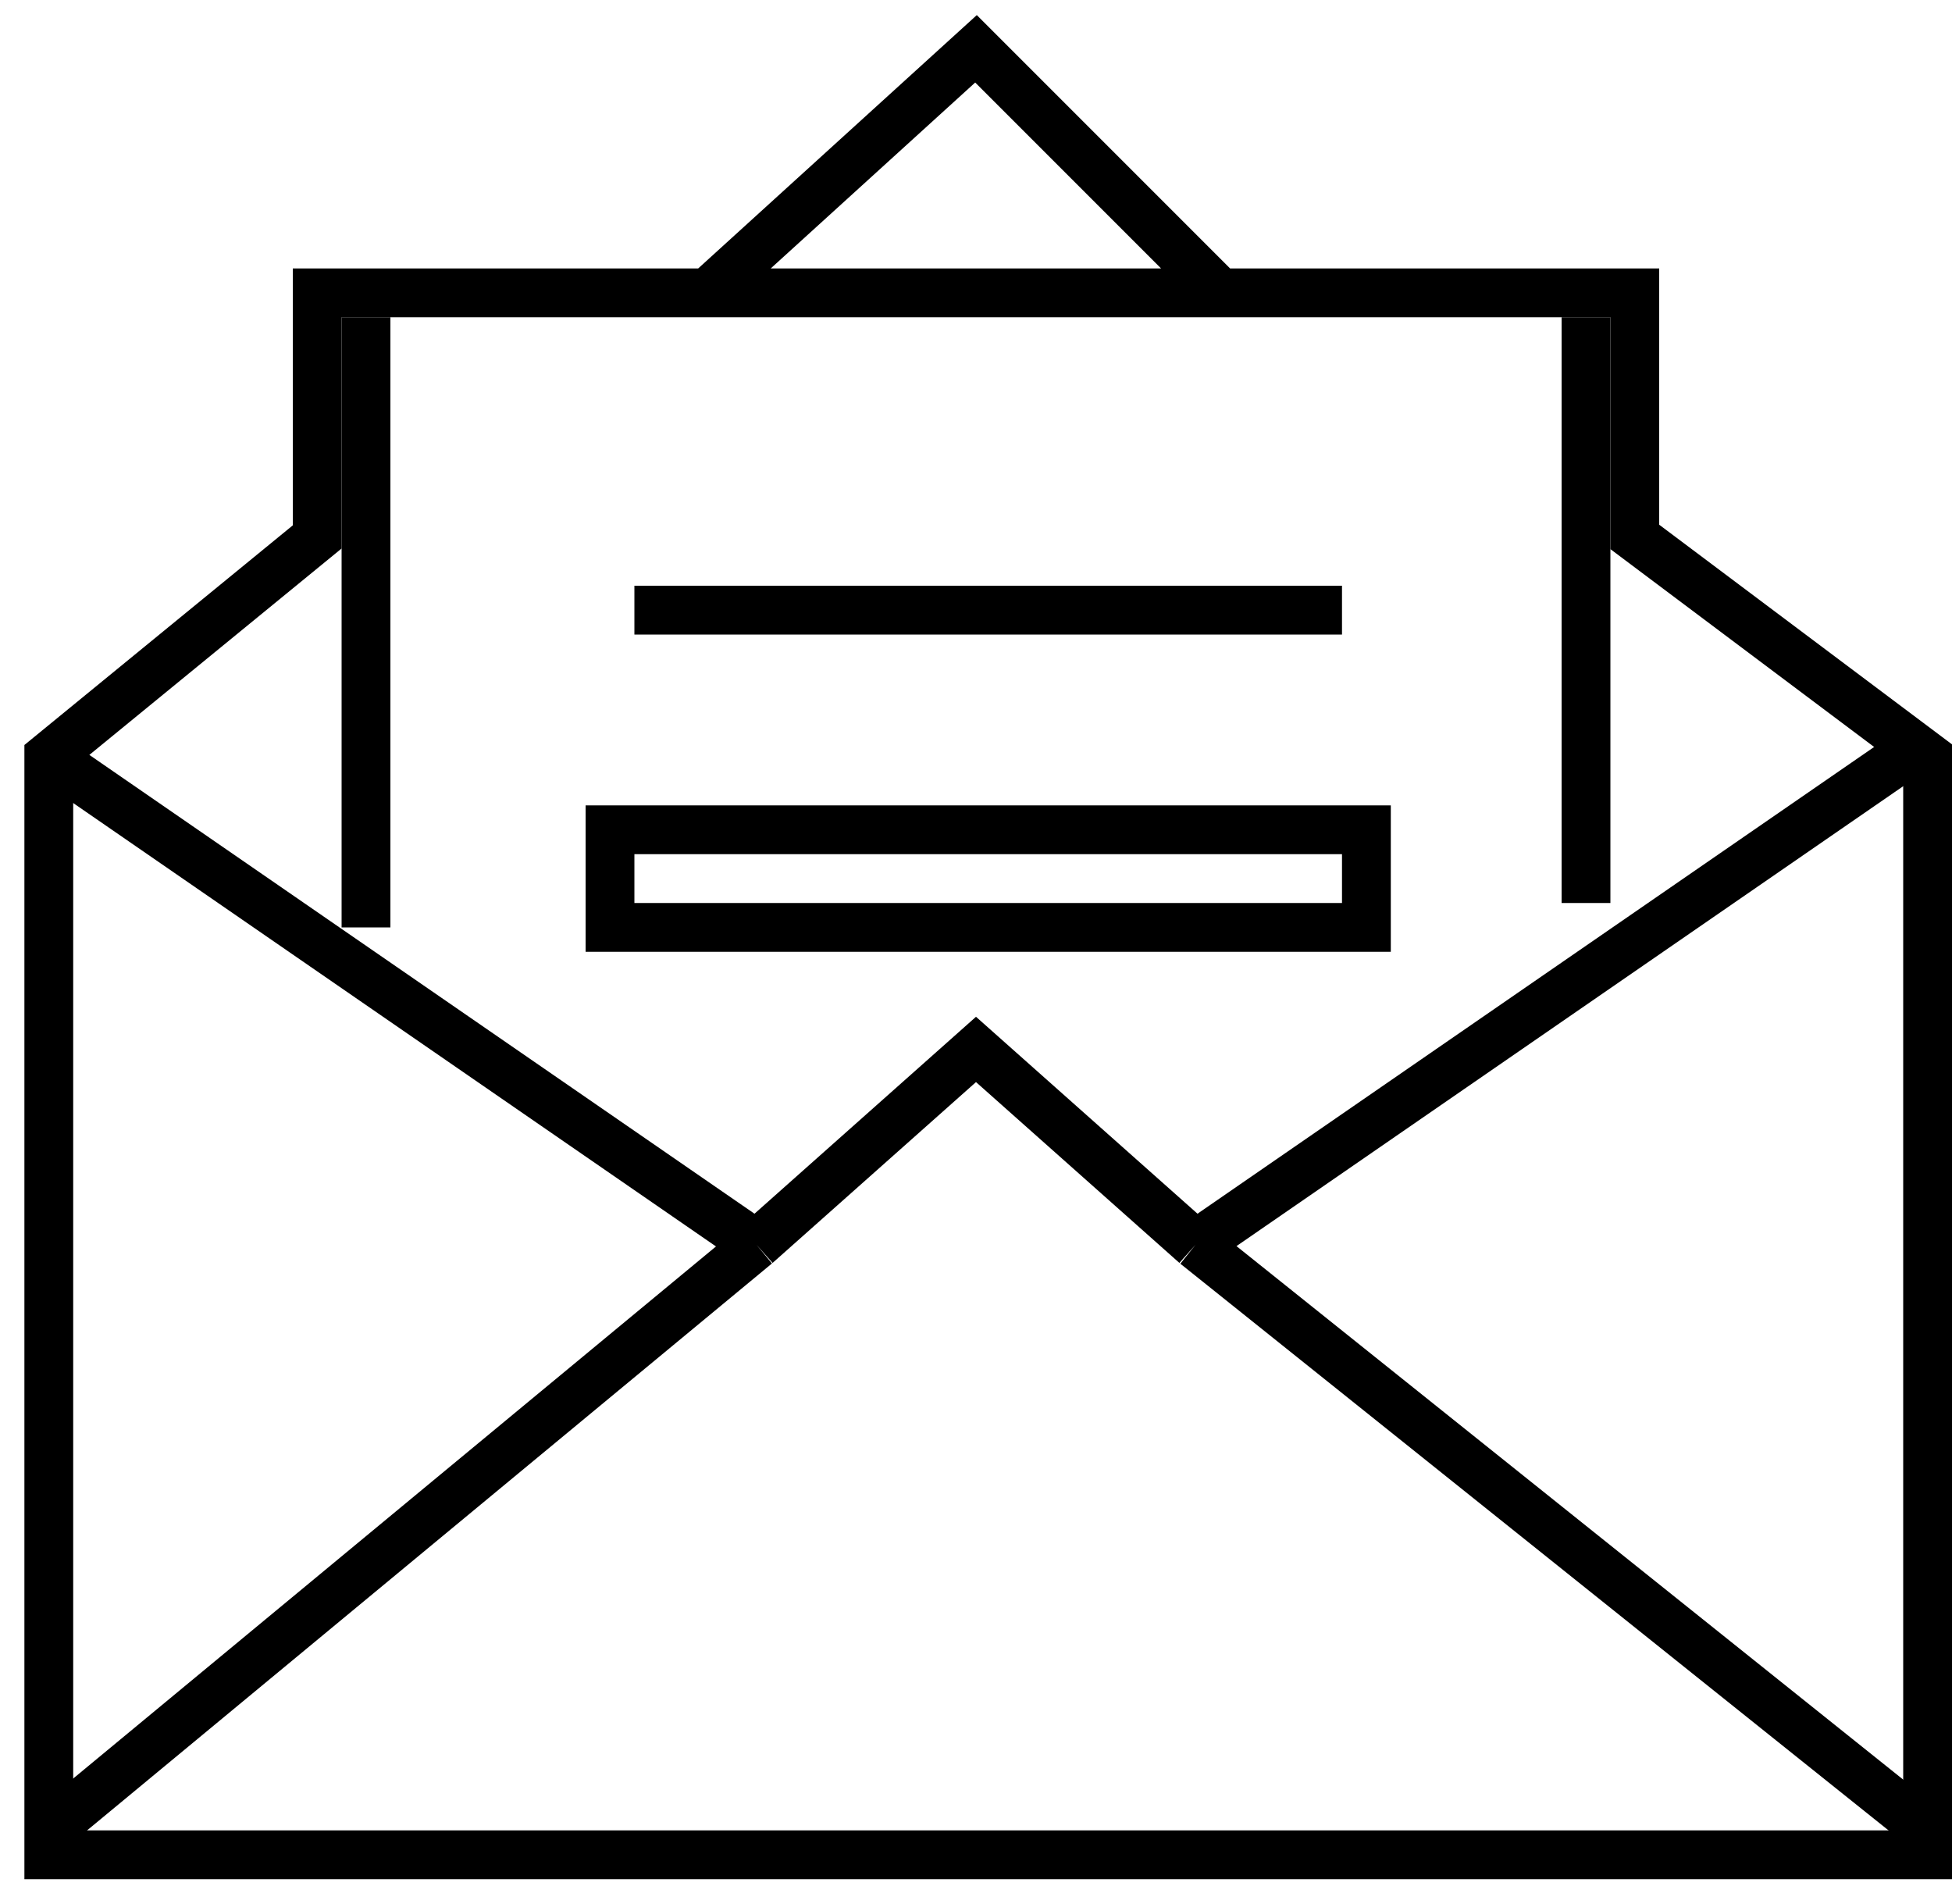 <svg width="40" height="39" viewBox="0 0 40 39" fill="none" xmlns="http://www.w3.org/2000/svg">
<path d="M7.5 6.5V19M32.5 6.5V18.5M1 15.5L15.5 25.5M15.5 25.5L20 21.5L24.5 25.5M15.5 25.5L1 37.5M24.5 25.5L39 15.5M24.5 25.5L39.5 37.5M12.5 17H28V19H12.5V17Z" stroke="black"/>
<path d="M14.5 6H6.5V11L1 15.5V38H39.5V15.5L33.5 11V6H25M14.5 6L20 1L25 6M14.5 6H20H25M13 12.5H27.5" stroke="black"/>
</svg>
